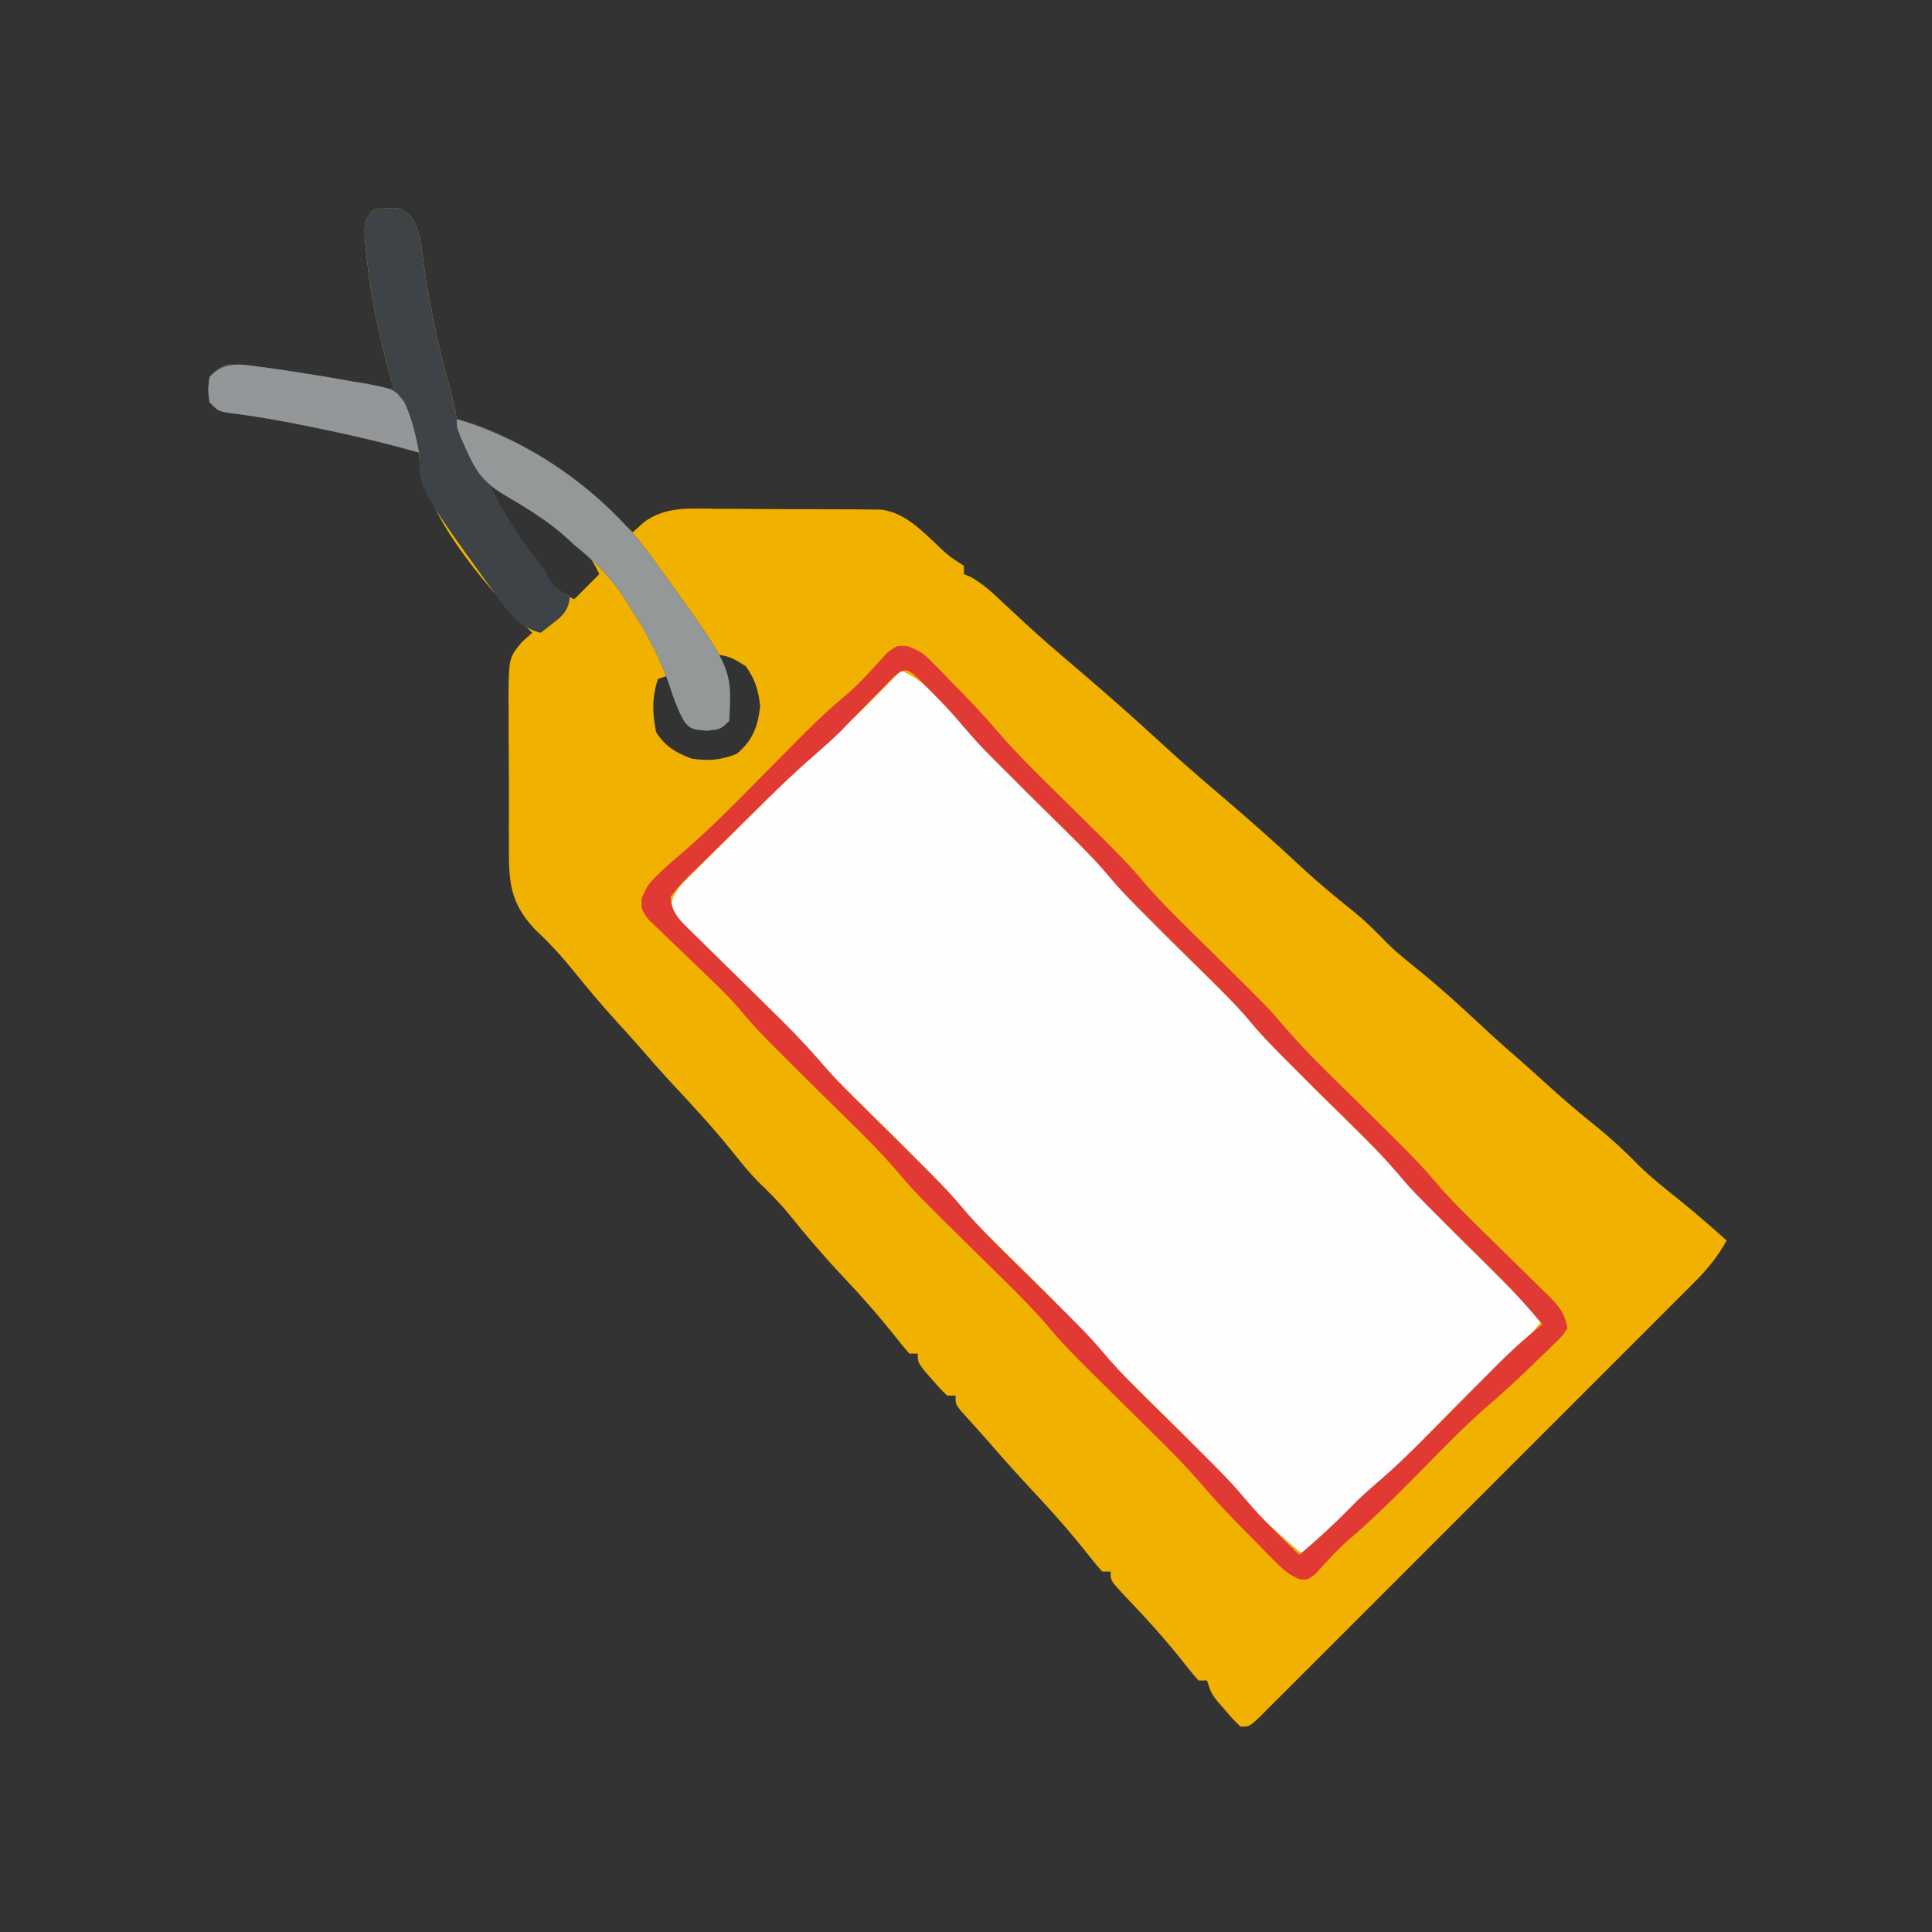 <?xml version="1.0" encoding="UTF-8"?>
<svg version="1.1" xmlns="http://www.w3.org/2000/svg" width="461" height="461">
<rect width="100%" height="100%" fill="#333333" stroke="none"/>
<path d="M0 0 C6.094 -0.665 6.094 -0.665 8.875 1.375 C10.695 4.004 11.206 5.982 11.578 9.121 C13.048 20.772 15.287 31.853 18.497 43.145 C19.111 45.411 19.587 47.689 20 50 C21.258 50.371 22.516 50.742 23.812 51.125 C38.691 56.147 50.696 66.421 62 77 C62.896 76.187 63.793 75.374 64.716 74.537 C69.935 70.836 75.352 71.318 81.539 71.406 C82.738 71.406 83.937 71.406 85.172 71.406 C87.699 71.411 90.226 71.429 92.752 71.458 C96.619 71.5 100.484 71.499 104.352 71.492 C106.81 71.503 109.268 71.516 111.727 71.531 C112.882 71.531 114.037 71.532 115.227 71.532 C116.306 71.548 117.384 71.564 118.495 71.58 C119.439 71.588 120.384 71.597 121.358 71.606 C126.76 72.412 130.305 76.019 134.188 79.625 C137.349 82.665 137.349 82.665 141 85 C141 85.66 141 86.32 141 87 C141.812 87.335 141.812 87.335 142.641 87.676 C145.75 89.421 148.178 91.753 150.75 94.188 C151.83 95.193 152.911 96.199 153.992 97.203 C154.513 97.688 155.033 98.174 155.569 98.674 C159.667 102.472 163.925 106.087 168.18 109.707 C175.021 115.534 181.743 121.457 188.344 127.555 C192.851 131.704 197.475 135.707 202.145 139.672 C208.663 145.216 215.054 150.85 221.302 156.699 C225.571 160.668 230.04 164.339 234.586 167.988 C237.293 170.244 239.704 172.676 242.148 175.207 C244.365 177.353 246.719 179.256 249.125 181.188 C254.649 185.632 259.82 190.382 265 195.215 C267.962 197.977 270.99 200.653 274.055 203.301 C276.337 205.294 278.572 207.335 280.812 209.375 C284.352 212.577 287.971 215.631 291.688 218.625 C295.412 221.636 298.808 224.747 302.129 228.188 C305.318 231.277 308.81 233.995 312.266 236.777 C315.93 239.756 319.475 242.859 323 246 C320.888 249.823 318.521 252.73 315.439 255.815 C314.984 256.273 314.53 256.73 314.062 257.202 C312.546 258.725 311.024 260.241 309.502 261.757 C308.411 262.851 307.32 263.945 306.229 265.04 C303.273 268.005 300.311 270.964 297.348 273.921 C294.248 277.016 291.153 280.115 288.057 283.214 C282.862 288.413 277.662 293.609 272.459 298.802 C266.438 304.812 260.424 310.829 254.414 316.85 C249.256 322.017 244.094 327.181 238.929 332.341 C235.843 335.424 232.758 338.508 229.677 341.596 C226.783 344.496 223.884 347.39 220.982 350.281 C219.915 351.345 218.85 352.411 217.787 353.479 C216.341 354.93 214.888 356.375 213.434 357.82 C212.621 358.632 211.809 359.444 210.971 360.28 C209 362 209 362 207 362 C205.309 360.355 205.309 360.355 203.438 358.188 C202.817 357.48 202.197 356.772 201.559 356.043 C200 354 200 354 199 351 C198.34 351 197.68 351 197 351 C195.649 349.488 194.371 347.912 193.125 346.312 C188.928 341.04 184.475 336.105 179.811 331.241 C176 327.211 176 327.211 176 325 C175.34 325 174.68 325 174 325 C172.649 323.488 171.371 321.912 170.125 320.312 C166.53 315.813 162.805 311.521 158.875 307.312 C155.05 303.212 151.263 299.096 147.602 294.848 C146.423 293.489 145.228 292.144 144.023 290.809 C143.376 290.088 142.729 289.367 142.062 288.625 C141.183 287.654 141.183 287.654 140.285 286.664 C139 285 139 285 139 283 C138.34 283 137.68 283 137 283 C135.273 281.32 135.273 281.32 133.375 279.125 C132.743 278.406 132.112 277.686 131.461 276.945 C130 275 130 275 130 273 C129.34 273 128.68 273 128 273 C126.67 271.509 125.413 269.953 124.188 268.375 C120.472 263.72 116.589 259.329 112.5 255 C107.746 249.957 103.309 244.79 98.977 239.379 C96.735 236.681 94.312 234.284 91.793 231.852 C89.647 229.635 87.744 227.281 85.812 224.875 C81.368 219.351 76.618 214.18 71.785 209 C69.023 206.038 66.347 203.01 63.699 199.945 C61.706 197.663 59.665 195.428 57.625 193.188 C54.423 189.648 51.369 186.029 48.375 182.312 C45.318 178.525 42.185 175.028 38.605 171.73 C32.453 165.099 32.397 160.079 32.434 151.156 C32.427 149.914 32.421 148.671 32.415 147.391 C32.406 144.099 32.417 140.807 32.434 137.515 C32.437 135.501 32.424 133.489 32.403 131.476 C32.366 127.598 32.364 123.722 32.371 119.844 C32.358 118.647 32.345 117.45 32.331 116.216 C32.434 106.955 32.434 106.955 35.539 103.197 C36.757 102.11 36.757 102.11 38 101 C37.263 100.274 36.525 99.549 35.766 98.801 C26.951 89.874 11 71.446 11 58 C3.428 55.844 -4.164 54.02 -11.875 52.438 C-12.921 52.22 -13.966 52.002 -15.043 51.778 C-21.61 50.43 -28.148 49.265 -34.805 48.457 C-37 48 -37 48 -39 46 C-39.375 43.062 -39.375 43.062 -39 40 C-37.469 38.273 -37.469 38.273 -35 37 C-32.24 37.003 -29.834 37.178 -27.125 37.562 C-26.354 37.66 -25.584 37.757 -24.79 37.857 C-14.799 39.183 -4.891 41.086 5 43 C4.662 41.788 4.325 40.577 3.977 39.328 C1.529 30.25 -0.473 21.302 -1.438 11.938 C-1.53 11.088 -1.623 10.238 -1.718 9.362 C-2.255 3.383 -2.255 3.383 0 0 Z M28 66 C30.711 75.343 37.574 86.382 45.812 91.875 C46.534 92.246 47.256 92.618 48 93 C49.98 91.02 51.96 89.04 54 87 C49.539 77.095 39.113 71.167 30 66 C29.34 66 28.68 66 28 66 Z M81 106 C81.217 106.568 81.433 107.137 81.656 107.723 C83.454 112.708 84.442 116.7 84 122 C83 123 83 123 79.438 123.062 C78.303 123.042 77.169 123.021 76 123 C73.944 119.074 72.311 115.234 71 111 C70.01 111.33 69.02 111.66 68 112 C66.555 116.336 66.628 120.224 67.562 124.688 C69.652 128.049 72.363 129.679 76 131 C79.884 131.662 83.119 131.352 86.812 129.875 C90.612 126.618 91.847 123.427 92.375 118.5 C91.953 114.559 91.234 112.276 89 109 C85.254 106.66 85.254 106.66 81 106 Z " fill="#F1B100" transform="translate(89,50)"/>
<path d="M0 0 C2.902 1.313 4.967 2.719 7.207 4.977 C7.794 5.566 8.381 6.155 8.986 6.762 C9.589 7.377 10.192 7.991 10.812 8.625 C11.404 9.217 11.995 9.808 12.604 10.418 C15.553 13.397 18.389 16.424 21.105 19.617 C26.549 25.91 32.587 31.654 38.5 37.5 C51.815 50.665 51.815 50.665 57.072 56.85 C61.959 62.301 67.295 67.354 72.5 72.5 C85.816 85.666 85.816 85.666 89.469 89.969 C94.898 96.355 101.046 102.11 107 108 C120.932 121.781 120.932 121.781 126.122 127.895 C130.815 133.155 135.935 138.035 140.938 143 C142.11 144.168 143.283 145.336 144.455 146.504 C147.301 149.339 150.149 152.17 153 155 C150.719 157.954 148.515 160.577 145.625 162.938 C141.688 166.305 138.026 169.892 134.375 173.562 C133.779 174.161 133.184 174.76 132.57 175.377 C130.712 177.249 128.855 179.124 127 181 C112.753 195.403 112.753 195.403 106.605 200.622 C104.287 202.613 102.143 204.761 100 206.938 C98.855 208.096 98.855 208.096 97.688 209.277 C97.131 209.846 96.574 210.414 96 211 C88.796 205.049 82.062 198.611 76 191.492 C70.664 185.347 64.785 179.717 59 174 C46.216 161.366 46.216 161.366 42.531 157.031 C37.249 150.826 31.29 145.225 25.5 139.5 C12.185 126.335 12.185 126.335 6.928 120.15 C2.041 114.699 -3.295 109.646 -8.5 104.5 C-21.817 91.333 -21.817 91.333 -25.5 86.984 C-28.601 83.331 -31.977 80.012 -35.406 76.672 C-35.98 76.11 -36.554 75.549 -37.146 74.97 C-39.541 72.63 -41.937 70.291 -44.352 67.971 C-46.131 66.257 -47.895 64.529 -49.656 62.797 C-50.208 62.274 -50.76 61.751 -51.329 61.212 C-52.838 59.714 -52.838 59.714 -55 57 C-54.707 53.538 -53.208 51.837 -50.801 49.444 C-50.126 48.766 -49.451 48.088 -48.756 47.39 C-48.02 46.667 -47.285 45.944 -46.527 45.199 C-45.771 44.445 -45.014 43.69 -44.235 42.913 C-42.63 41.315 -41.022 39.72 -39.41 38.129 C-36.964 35.714 -34.529 33.289 -32.096 30.861 C-30.532 29.307 -28.967 27.753 -27.402 26.199 C-26.681 25.482 -25.96 24.765 -25.217 24.027 C-21.185 20.05 -17.065 16.231 -12.766 12.545 C-10.054 10.172 -7.524 7.632 -5 5.062 C-4.267 4.323 -4.267 4.323 -3.52 3.568 C-2.344 2.381 -1.172 1.191 0 0 Z " fill="#FEFEFE" transform="translate(215,160)"/>
<path d="M0 0 C2.924 0.931 4.196 1.957 6.326 4.139 C7.338 5.163 7.338 5.163 8.369 6.207 C9.404 7.285 9.404 7.285 10.459 8.385 C11.482 9.422 11.482 9.422 12.526 10.481 C15.711 13.736 18.797 17.038 21.748 20.506 C27.171 26.777 33.193 32.497 39.084 38.323 C52.4 51.488 52.4 51.488 57.656 57.672 C62.544 63.124 67.88 68.177 73.084 73.323 C86.401 86.489 86.401 86.489 90.022 90.76 C95.611 97.336 101.955 103.257 108.084 109.323 C122.478 123.566 122.478 123.566 127.665 129.69 C130.375 132.701 133.254 135.527 136.139 138.369 C136.73 138.953 137.322 139.537 137.932 140.138 C140.402 142.572 142.875 145.003 145.358 147.425 C147.187 149.212 149.007 151.009 150.826 152.807 C151.672 153.624 151.672 153.624 152.534 154.458 C155.24 157.146 157.043 159.007 157.584 162.823 C156.448 164.542 156.448 164.542 154.682 166.248 C154.038 166.881 153.394 167.513 152.731 168.164 C152.043 168.815 151.355 169.465 150.647 170.135 C149.994 170.774 149.341 171.412 148.668 172.071 C145.463 175.181 142.192 178.181 138.799 181.084 C133.277 185.868 128.212 191.125 123.084 196.323 C117.287 202.198 111.514 208.021 105.229 213.383 C102.411 215.85 99.95 218.641 97.444 221.416 C95.584 222.823 95.584 222.823 93.723 222.645 C90.993 221.595 89.555 220.149 87.502 218.069 C86.735 217.296 85.967 216.523 85.176 215.727 C84.383 214.913 83.589 214.099 82.772 213.26 C81.99 212.473 81.208 211.686 80.403 210.875 C76.959 207.386 73.588 203.877 70.416 200.139 C64.699 193.506 58.304 187.478 52.084 181.323 C37.705 167.093 37.705 167.093 32.539 161 C27.326 155.193 21.63 149.81 16.084 144.323 C1.704 130.092 1.704 130.092 -1.885 125.854 C-7.606 119.105 -14.133 113.042 -20.416 106.823 C-35.501 91.889 -35.501 91.889 -40.693 85.746 C-42.928 83.251 -45.318 80.949 -47.728 78.623 C-49.122 77.275 -49.122 77.275 -50.545 75.899 C-51.993 74.505 -53.441 73.111 -54.904 71.732 C-56.338 70.377 -57.752 69 -59.166 67.623 C-60.006 66.821 -60.847 66.018 -61.713 65.191 C-63.416 62.823 -63.416 62.823 -63.266 60.133 C-62.317 57.553 -61.353 56.315 -59.353 54.448 C-58.531 53.662 -58.531 53.662 -57.693 52.862 C-56.429 51.729 -55.157 50.605 -53.86 49.511 C-46.818 43.518 -40.411 36.892 -33.916 30.323 C-20.349 16.601 -20.349 16.601 -14.048 11.254 C-10.705 8.322 -7.8 4.951 -4.81 1.666 C-2.416 -0.177 -2.416 -0.177 0 0 Z M-3.076 7.272 C-3.727 7.94 -4.378 8.607 -5.049 9.295 C-5.773 10.031 -6.497 10.766 -7.244 11.524 C-8.002 12.303 -8.76 13.082 -9.541 13.885 C-11.02 15.399 -12.502 16.911 -13.986 18.42 C-14.644 19.096 -15.301 19.771 -15.979 20.467 C-18.017 22.437 -20.091 24.299 -22.231 26.154 C-28.373 31.488 -34.116 37.223 -39.892 42.948 C-41.294 44.333 -42.701 45.713 -44.113 47.088 C-46.165 49.085 -48.2 51.098 -50.232 53.115 C-50.868 53.729 -51.505 54.343 -52.16 54.975 C-54.112 56.877 -54.112 56.877 -56.416 59.823 C-56.145 63.098 -54.864 64.741 -52.568 66.995 C-51.97 67.59 -51.372 68.184 -50.756 68.797 C-50.105 69.429 -49.454 70.062 -48.783 70.713 C-48.113 71.377 -47.443 72.04 -46.752 72.724 C-44.606 74.847 -42.449 76.96 -40.291 79.073 C-38.156 81.172 -36.023 83.274 -33.893 85.379 C-32.569 86.686 -31.241 87.991 -29.91 89.292 C-26.122 93.02 -22.578 96.881 -19.106 100.904 C-16.55 103.805 -13.826 106.518 -11.072 109.229 C-10.499 109.798 -9.926 110.367 -9.336 110.953 C-7.532 112.745 -5.724 114.534 -3.916 116.323 C9.4 129.488 9.4 129.488 14.656 135.672 C19.544 141.124 24.88 146.177 30.084 151.323 C43.429 164.517 43.429 164.517 48.688 170.703 C53.404 175.973 58.556 180.853 63.584 185.823 C76.833 198.916 76.833 198.916 82.139 205.151 C84.316 207.669 86.652 209.985 89.022 212.323 C89.887 213.178 90.752 214.034 91.643 214.916 C92.283 215.545 92.924 216.174 93.584 216.823 C98.354 212.865 102.764 208.711 107.08 204.264 C109.007 202.385 110.94 200.657 112.987 198.92 C119.569 193.21 125.585 186.888 131.709 180.698 C134.188 178.192 136.67 175.69 139.155 173.19 C139.989 172.343 139.989 172.343 140.841 171.478 C144.264 168.033 147.808 164.878 151.584 161.823 C145.419 154.27 138.39 147.564 131.464 140.723 C120.766 130.143 120.766 130.143 117.174 125.912 C111.719 119.511 105.559 113.733 99.584 107.823 C85.707 94.096 85.707 94.096 80.494 87.955 C75.616 82.508 70.283 77.462 65.084 72.323 C51.769 59.157 51.769 59.157 46.512 52.973 C41.625 47.521 36.289 42.468 31.084 37.323 C17.238 23.633 17.238 23.633 12.003 17.477 C9.863 14.981 7.588 12.656 5.272 10.323 C4.009 9.039 4.009 9.039 2.721 7.729 C0.177 5.459 -0.472 4.999 -3.076 7.272 Z " fill="#E13934" transform="translate(216.416,154.177)"/>
<path d="M0 0 C6.094 -0.665 6.094 -0.665 8.875 1.375 C10.695 4.004 11.206 5.982 11.578 9.121 C13.048 20.772 15.287 31.853 18.497 43.145 C19.111 45.411 19.587 47.689 20 50 C21.258 50.371 22.516 50.742 23.812 51.125 C41.075 56.951 57.747 70.007 68 85 C68.699 85.956 69.397 86.913 70.117 87.898 C85.68 109.539 85.68 109.539 85 122 C83 124 83 124 79.562 124.375 C76 124 76 124 74.422 122.391 C72.69 119.479 71.728 116.599 70.688 113.375 C68.474 106.981 65.724 101.62 62 96 C61.527 95.219 61.054 94.438 60.566 93.633 C57.09 88.037 53.091 84.129 48 80 C47.469 79.51 46.938 79.02 46.391 78.516 C40.883 73.445 34.41 69.798 28 66 C31.317 72.501 34.817 78.403 39.484 84.027 C41 86 41 86 42.07 88.176 C43.272 90.533 44.594 91.038 47 92 C46.824 94.379 46.303 95.702 44.598 97.379 C43.094 98.621 41.549 99.814 40 101 C34.558 99.607 32.318 96.091 29.188 91.75 C28.664 91.037 28.141 90.324 27.602 89.59 C11 66.587 11 66.587 11 58 C3.428 55.844 -4.164 54.02 -11.875 52.438 C-12.921 52.22 -13.966 52.002 -15.043 51.778 C-21.61 50.43 -28.148 49.265 -34.805 48.457 C-37 48 -37 48 -39 46 C-39.375 43.062 -39.375 43.062 -39 40 C-37.469 38.273 -37.469 38.273 -35 37 C-32.24 37.003 -29.834 37.178 -27.125 37.562 C-26.354 37.66 -25.584 37.757 -24.79 37.857 C-14.799 39.183 -4.891 41.086 5 43 C4.662 41.788 4.325 40.577 3.977 39.328 C1.529 30.25 -0.473 21.302 -1.438 11.938 C-1.53 11.088 -1.623 10.238 -1.718 9.362 C-2.255 3.383 -2.255 3.383 0 0 Z " fill="#3E4347" transform="translate(89,50)"/>
<path d="M0 0 C18.899 5.577 36.869 18.724 48 35 C48.699 35.956 49.397 36.913 50.117 37.898 C65.68 59.539 65.68 59.539 65 72 C63 74 63 74 59.562 74.375 C56 74 56 74 54.422 72.391 C52.69 69.479 51.728 66.599 50.688 63.375 C48.474 56.981 45.724 51.62 42 46 C41.527 45.219 41.054 44.438 40.566 43.633 C37.09 38.037 33.091 34.129 28 30 C27.469 29.51 26.938 29.02 26.391 28.516 C21.697 24.194 16.363 21.058 10.891 17.832 C6.262 14.898 4.538 12.456 2.312 7.438 C1.876 6.467 1.439 5.496 0.988 4.496 C0 2 0 2 0 0 Z " fill="#949899" transform="translate(109,100)"/>
<path d="M0 0 C0.771 0.101 1.542 0.202 2.336 0.306 C4.959 0.673 7.572 1.083 10.188 1.5 C11.686 1.725 11.686 1.725 13.215 1.954 C16.342 2.44 19.45 2.992 22.562 3.562 C24.051 3.795 24.051 3.795 25.57 4.031 C32.354 5.39 32.354 5.39 34.7 8.515 C36.5 12.408 37.403 16.295 38.188 20.5 C37.531 20.313 36.875 20.126 36.199 19.934 C29.283 18.002 22.345 16.381 15.312 14.938 C14.267 14.72 13.221 14.502 12.144 14.278 C5.577 12.93 -0.96 11.765 -7.617 10.957 C-9.812 10.5 -9.812 10.5 -11.812 8.5 C-12.188 5.562 -12.188 5.562 -11.812 2.5 C-8.379 -1.353 -4.702 -0.651 0 0 Z " fill="#93979A" transform="translate(61.812,87.5)"/>
</svg>
